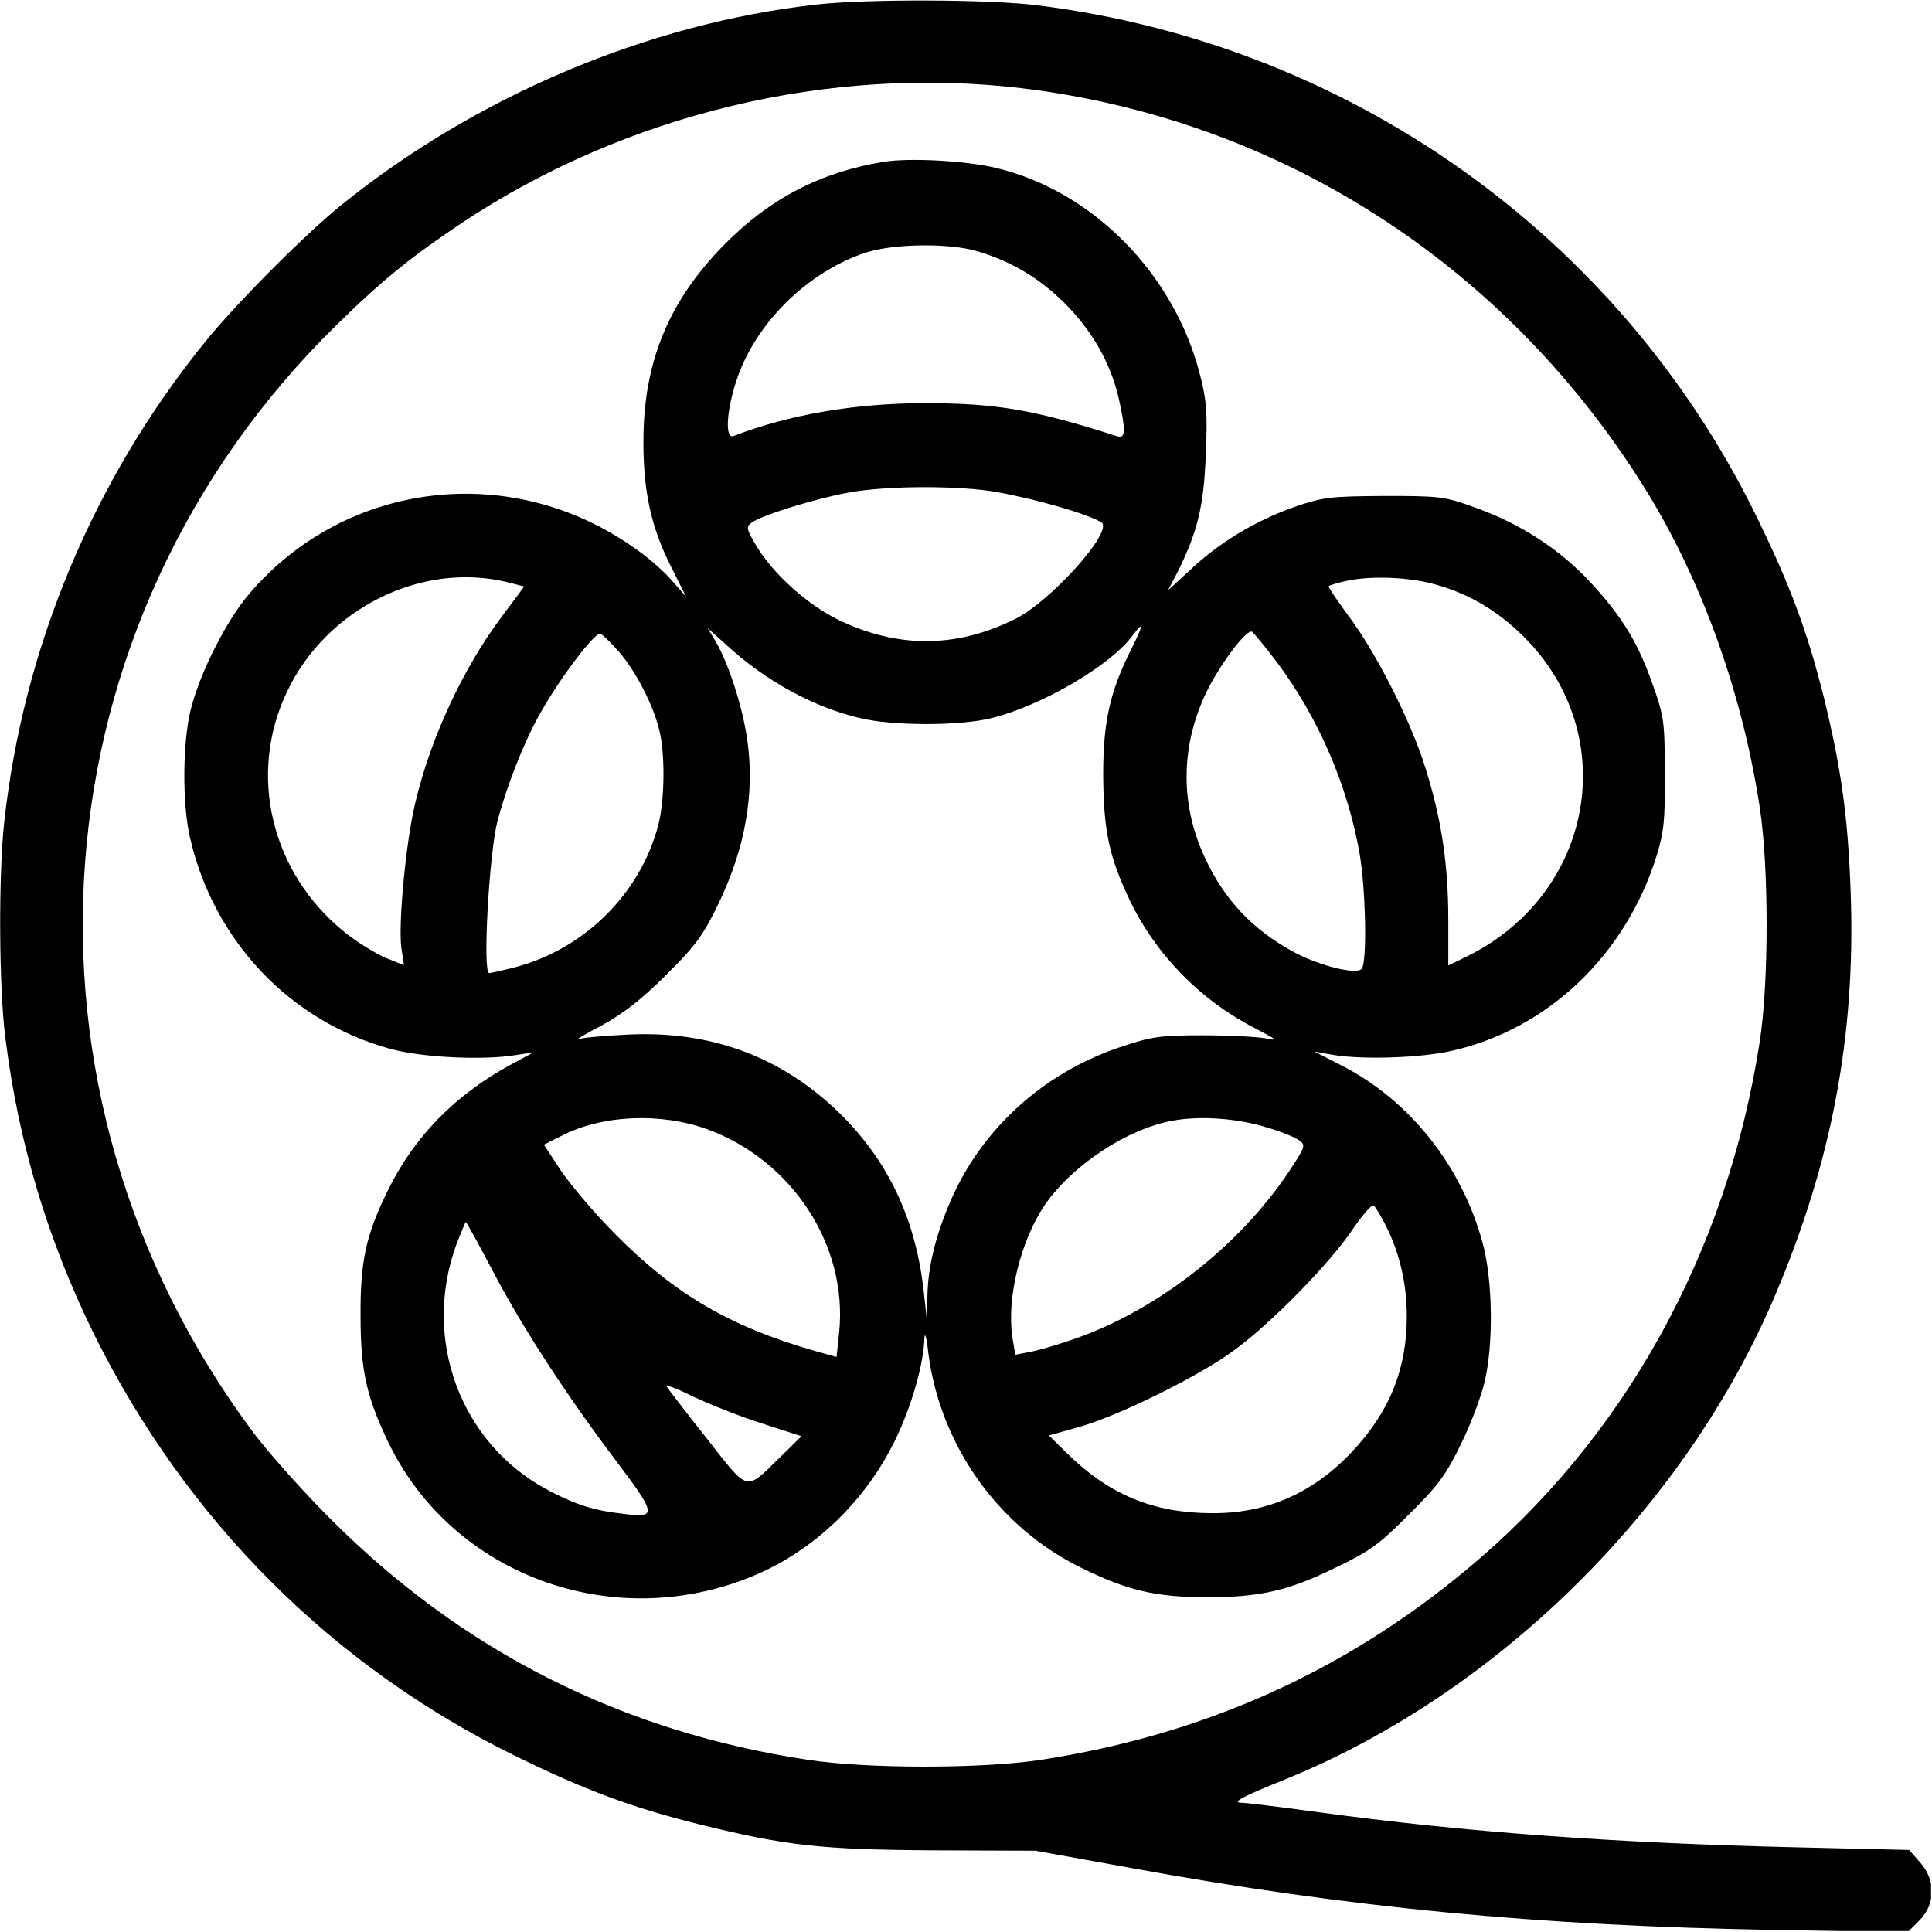 <svg width="683" height="683" viewBox="0 0 683 683" fill="none" xmlns="http://www.w3.org/2000/svg">
<g clip-path="url(#clip0_3_2)">
<path d="M288.667 1.6C228.933 8.267 168 34.133 120.267 72.8C107.067 83.6 83.867 106.933 72.667 120.667C33.067 169.467 8.133 229.067 1.467 290.933C-0.533 309.333 -0.4 348.8 1.867 366.667C6.533 404.133 16.933 438.667 33.467 472.133C66 537.467 117.333 588.933 182 620.667C206.667 632.8 223.2 638.933 246.667 644.8C277.867 652.533 290 653.867 330 654.133L366 654.267L400 660.4C476.667 674.4 543.6 680.8 626.933 682.267L674.4 683.067L678.533 678.933C684.267 673.2 684.4 664.667 678.8 658.4L674.933 654L635.067 653.067C571.733 651.6 518 647.733 466.267 640.667C452.667 638.8 440.533 637.333 439.2 637.333C435.067 637.333 438.667 635.333 454.933 628.8C529.733 598.267 596.133 532.533 627.733 457.467C647.6 410.533 656 366 654.267 316C653.333 288.933 650.933 271.733 644.8 246.667C638.933 223.2 632.8 206.667 620.667 182C572.133 83.2 476.933 15.6 366.667 1.867C349.867 -0.267 306 -0.4 288.667 1.6ZM361.333 31.2C451.867 42.133 531.2 92.8 580.667 171.333C601.2 203.867 615.867 244.4 622.133 285.6C625.333 306.533 625.333 347.2 622.133 368C610.667 442.933 574 508.933 518.4 554.933C474.8 591.2 425.2 613.333 368 622.133C347.2 625.333 306.533 625.333 285.6 622.133C219.467 612.133 163.333 583.6 116.667 536.8C107.067 527.2 94.933 513.6 89.733 506.667C-0.8 385.6 11.467 220.4 118.8 115.067C135.2 98.933 145.333 90.8 163.467 78.667C221.333 40.267 293.2 23.067 361.333 31.2Z" fill="black"/>
<path d="M312.4 57.2C290.267 60.8 272.133 70.133 256 86.533C236.533 106.267 227.6 127.733 227.467 155.333C227.333 173.467 230.133 186.4 237.333 200.533L242.533 210.933L237.733 205.467C235.2 202.4 229.333 197.2 224.667 194C181.2 162.933 122.533 169.733 88.267 209.733C80 219.333 70.533 238.133 67.333 251.2C64.533 262.933 64.4 284.4 67.2 296.267C75.6 332.667 102.533 361.067 138 370.8C149.333 373.867 170.933 374.933 182.667 372.933L188.667 372L180.267 376.533C160.8 387.2 146.533 401.733 137.2 420.667C129.333 436.667 127.333 445.867 127.467 465.333C127.467 484.667 129.6 493.867 137.333 510C160 556.933 216.8 577.733 266.4 557.067C287.867 548.133 306.133 530.533 316.667 508.667C322.267 497.067 326.533 482.267 326.8 473.067C326.933 470.667 327.6 472.8 328.133 478C332.267 510.8 352.8 539.733 382 554.133C398.533 562.267 408.267 564.533 426 564.667C445.333 564.667 455.067 562.533 472 554.267C484.267 548.4 487.6 546 498.133 535.333C508.533 525.067 511.2 521.333 516.4 510.667C519.867 503.733 523.6 493.733 524.8 488.667C528 475.467 527.733 453.067 524.267 439.867C516.933 412.267 498.267 388.8 474 376.533L464.667 371.733L471.333 372.933C481.867 374.667 502.4 374 513.333 371.467C547.333 363.733 574.667 337.6 585.6 302.667C588.267 294 588.667 290 588.533 273.333C588.533 255.333 588.267 253.2 584.4 242.4C579.2 227.333 573.467 218 562.267 205.867C551.333 194.133 537.6 185.2 521.6 179.467C510.533 175.467 509.2 175.333 489.333 175.333C470.267 175.467 467.867 175.733 458 179.067C444.267 183.867 431.467 191.467 421.2 201.067L412.933 208.667L416.4 202C423.333 188 425.6 178.933 426.267 160.667C426.933 146 426.533 141.467 424.267 132.667C415.2 96.8 386.267 67.467 352 59.333C341.333 56.8 321.6 55.733 312.4 57.2ZM345.467 88.8C357.6 92.4 367.333 98.267 376.267 107.067C386 116.8 392.4 128 395.333 140.133C398 151.867 398 155.2 395.067 154.267C365.6 144.8 352.133 142.533 326.933 142.533C302.4 142.533 279.067 146.533 259.333 154.133C256.4 155.333 256.667 146.267 260 135.6C266.4 114.8 285.333 96 306.4 89.2C316.267 86.133 335.467 85.867 345.467 88.8ZM352.667 174C366.667 176.533 384.667 181.733 389.333 184.667C394 187.467 371.333 212.8 358.667 218.933C337.867 229.2 317.2 229.2 296.267 219.067C285.2 213.6 273.067 202.667 267.2 192.667C263.733 186.8 263.733 186.133 265.867 184.667C269.333 182.133 288.667 176.133 300 174.133C313.6 171.6 339.6 171.6 352.667 174ZM179.067 205.733L185.333 207.333L177.467 217.867C163.733 236.133 152.133 261.067 146.8 283.867C143.467 297.733 140.8 326.267 141.867 334.933L142.8 341.2L136.133 338.533C132.533 336.933 126 332.933 121.733 329.467C95.867 308.533 87.467 273.867 101.467 244.533C115.333 215.2 148.8 198.533 179.067 205.733ZM505.067 206C517.867 209.067 528.933 215.333 538.8 225.2C573.333 259.733 563.6 315.6 519.067 337.867L512 341.333V325.067C512 305.6 509.6 289.467 503.867 271.333C498.8 254.933 486.4 230.533 476.533 217.467C472.533 212 469.467 207.467 469.733 207.2C470 206.933 472.533 206.133 475.467 205.467C483.467 203.6 495.733 203.867 505.067 206ZM400.133 229.067C392.4 244.4 390 254.933 390 274C390.133 293.6 392 302.667 399.333 318.133C408.667 337.6 424.4 353.6 443.6 363.467C451.733 367.733 452.133 368 447.333 367.067C444.4 366.533 434.533 366 425.333 366C410.533 366 407.333 366.4 396.933 369.867C370.267 378.533 348.667 397.467 337.2 422C331.333 434.667 328 447.2 327.867 458.133L327.6 466L326.533 456.267C323.467 429.467 313.067 408.667 294.667 391.467C274.533 372.933 250.4 364.4 222.133 365.733C214 366.133 206.133 366.8 204.667 367.333C203.2 367.733 206.8 365.6 212.667 362.533C220.4 358.267 226.667 353.467 235.467 344.667C245.867 334.4 248.533 330.667 253.733 320C263.467 300 266.933 280.533 264.133 261.2C262.4 249.467 257.467 234.267 252.933 226.667L250.133 222L256.8 228C270.533 240.667 287.6 250 304 253.867C315.6 256.667 339.333 256.667 350.533 253.867C368.267 249.467 392.533 235.333 400.4 224.667C404.4 219.333 404.267 220.8 400.133 229.067ZM451.333 234C466 253.6 476.4 277.467 480.667 301.867C482.8 314.533 483.333 339.467 481.467 342.4C480 344.8 466.4 341.467 457.333 336.533C442.8 328.667 432.8 318 426 303.333C417.333 284.8 417.333 264.667 425.867 246C430.533 235.867 440.667 222.133 442.667 223.333C443.2 223.733 447.2 228.533 451.333 234ZM218.667 230.267C224.8 237.2 231.2 249.733 233.2 258.667C235.2 267.2 234.933 283.467 232.667 291.867C226.267 316 206.533 335.6 181.867 342C177.6 343.067 173.6 344 172.933 344C170.533 344 172.933 301.6 175.867 290.267C179.2 277.6 185.467 261.733 191.067 252C197.867 239.867 209.867 224 212.133 224C212.667 224 215.6 226.8 218.667 230.267ZM250 399.2C280 410.133 299.733 440.267 296.667 470.933L295.733 479.733L287.2 477.333C258.133 468.933 238.533 457.467 218 436.8C210.533 429.333 201.867 419.067 198.4 414L192.267 404.667L198.4 401.6C212.667 394.133 233.467 393.2 250 399.2ZM448.133 398.667C452.933 400 457.867 402.133 459.2 403.067C461.733 404.933 461.467 405.333 455.6 414.267C437.867 440.8 408.4 463.733 378.667 473.733C373.2 475.6 366.4 477.6 363.733 478L358.933 478.933L357.867 472.667C355.867 458.667 360.8 438.667 369.333 426C379.067 411.867 398.667 398.933 414.8 396.133C424.4 394.4 437.733 395.333 448.133 398.667ZM490 433.467C494.8 442.933 497.333 453.867 497.333 465.333C497.333 484.133 491.2 499.2 477.867 513.333C464 528 447.467 535.2 427.867 534.933C407.733 534.8 392.267 528.4 377.733 514.267L370.8 507.467L381.733 504.4C395.733 500.4 424.667 486.133 436.667 477.067C449.6 467.6 470 446.667 477.867 435.067C481.467 429.733 484.933 425.733 485.6 426.133C486.133 426.533 488.267 429.867 490 433.467ZM174 448.933C184.667 469.333 200.133 493.067 217.867 516.533C232.133 535.467 232.267 536.667 220.667 535.2C210 534 204 532.133 194 526.933C162.8 510.533 148.933 473.333 161.467 439.6C163.067 435.467 164.533 432 164.667 432C164.933 432 169.067 439.6 174 448.933ZM269.333 503.2L283.333 507.733L275.867 515.067C263.333 527.333 264.933 527.733 249.867 508.533C242.533 499.333 236.267 491.067 235.733 490.267C235.333 489.333 239.467 490.933 245.067 493.733C250.8 496.4 261.6 500.8 269.333 503.2Z" fill="black"/>
</g>
<defs>
<clipPath id="clip0_3_2">
<rect width="682.667" height="682.667" fill="white"/>
</clipPath>
</defs>
</svg>
